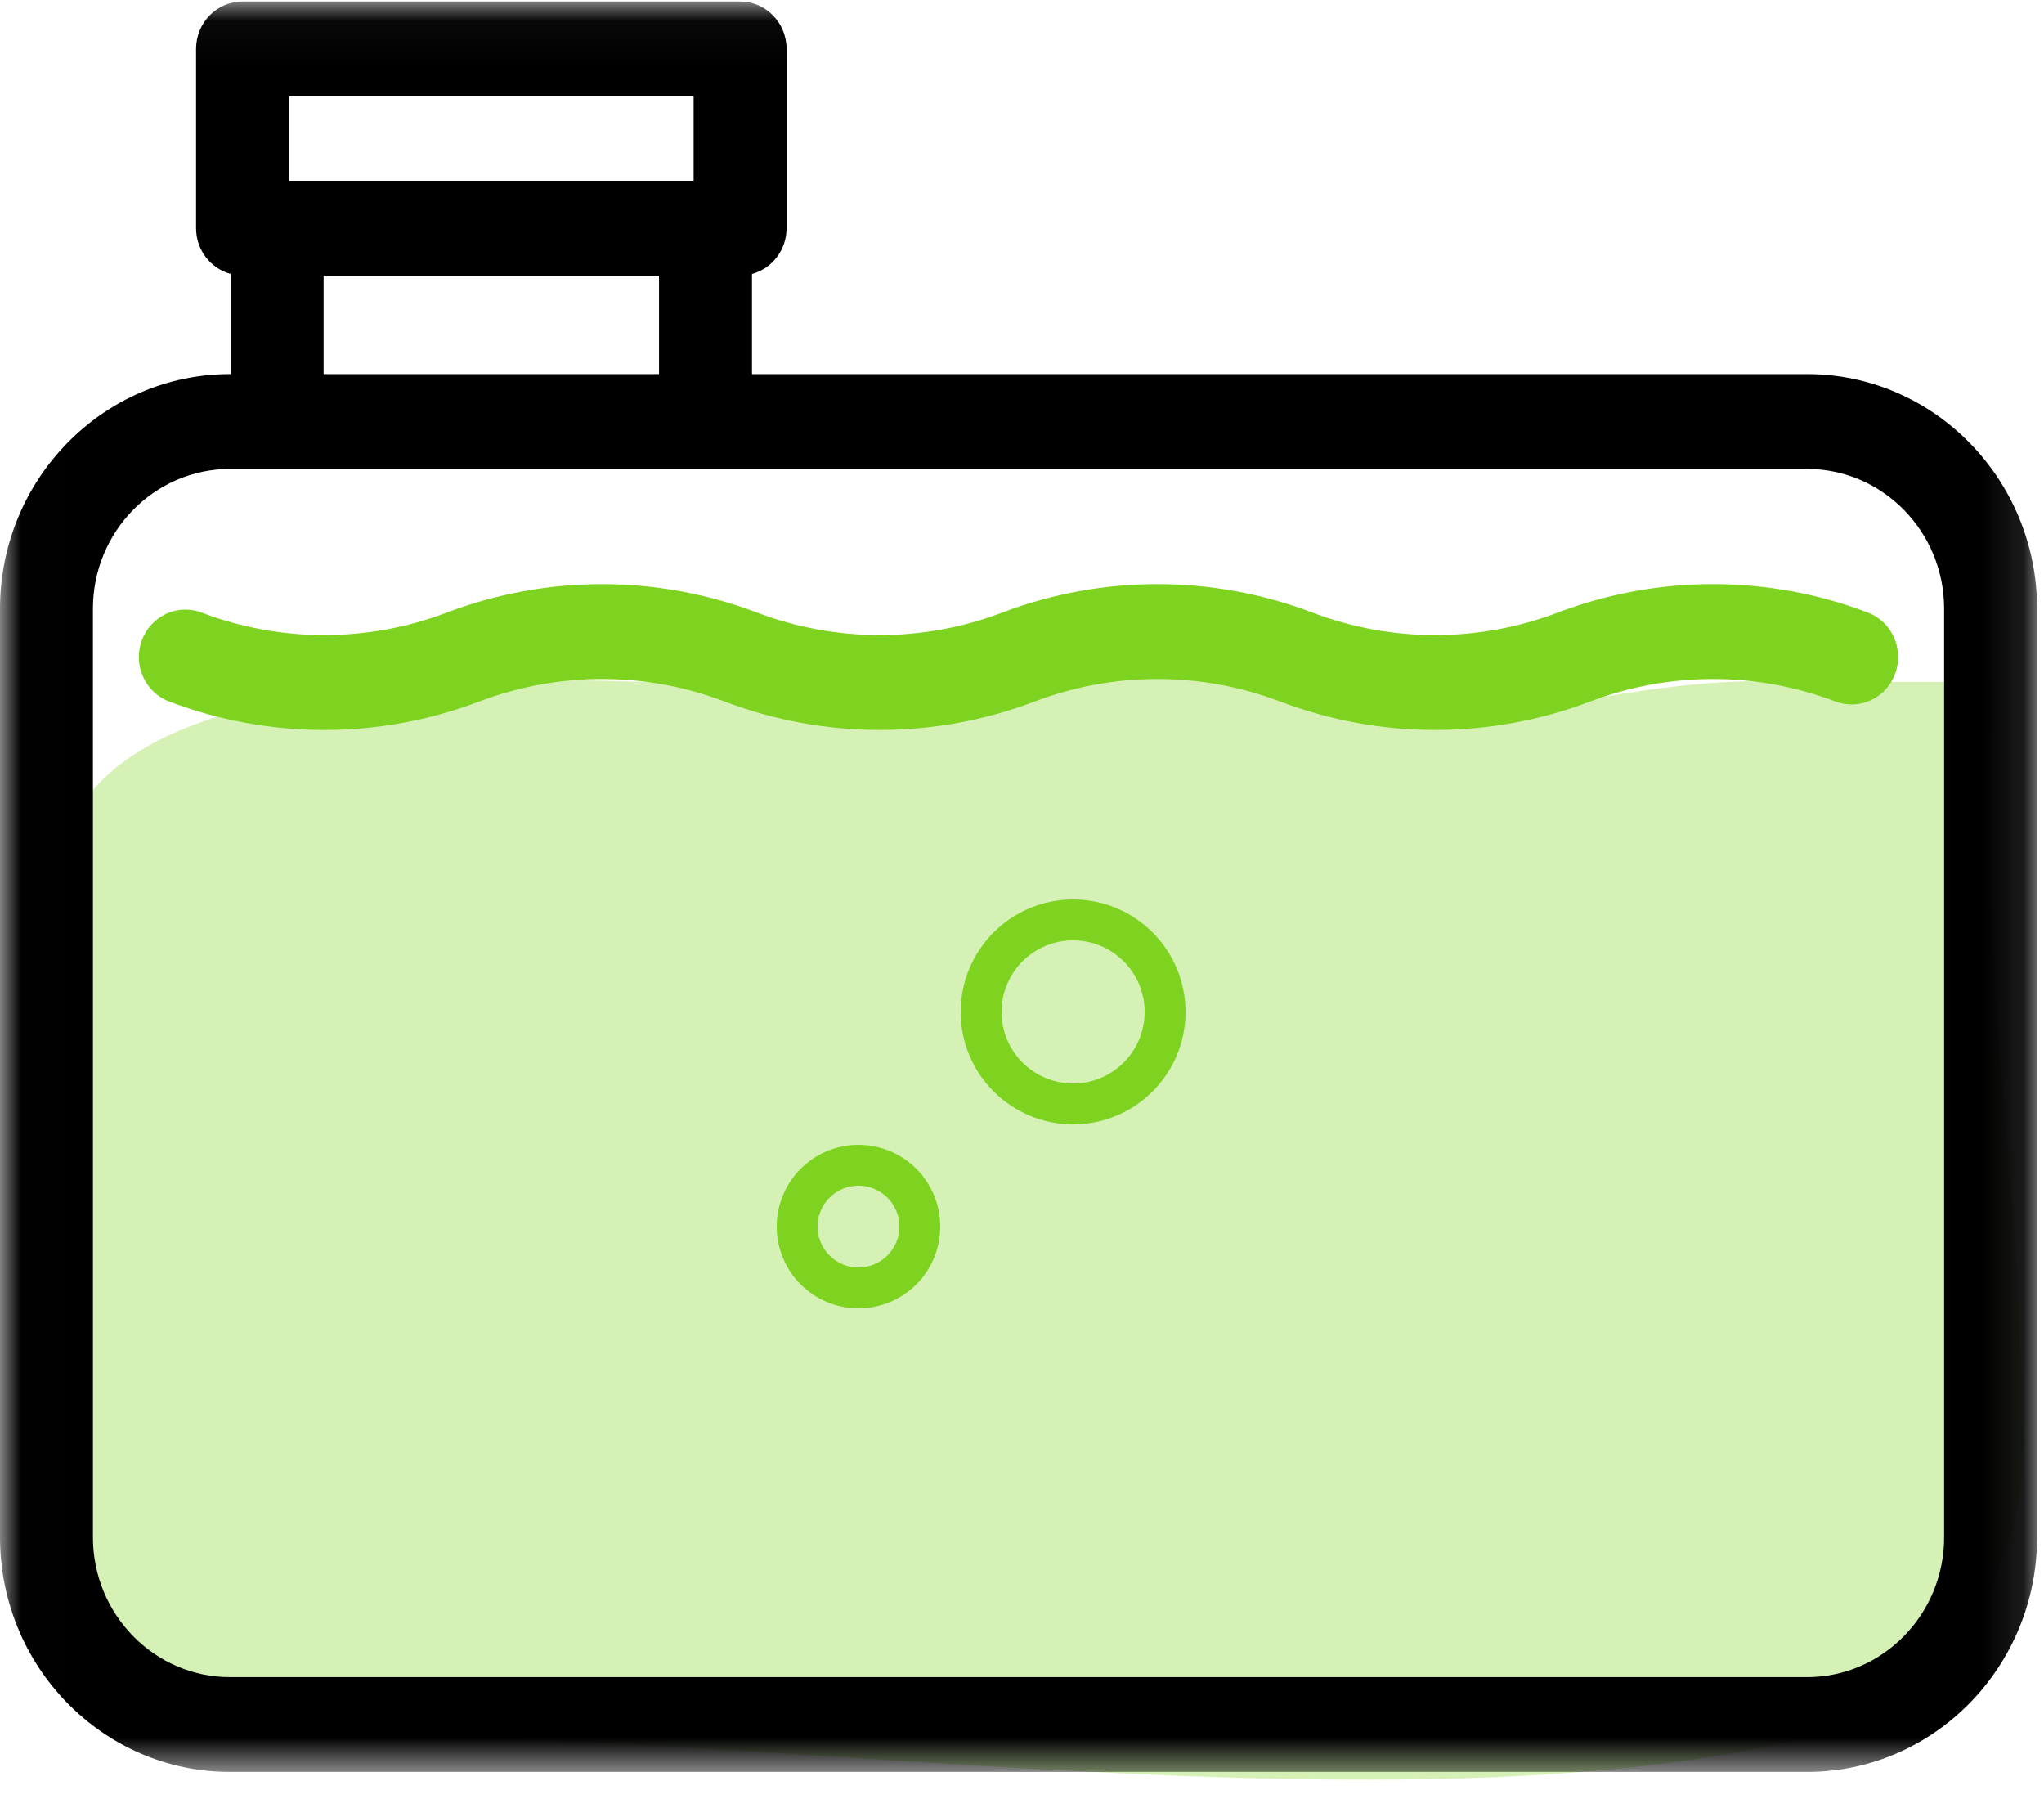 <?xml version="1.0" encoding="UTF-8" standalone="no"?>
<svg width="50px" height="44px" viewBox="0 0 50 44" version="1.1" xmlns="http://www.w3.org/2000/svg" xmlns:xlink="http://www.w3.org/1999/xlink">
    <!-- Generator: Sketch 3.8.3 (29802) - http://www.bohemiancoding.com/sketch -->
    <title>tank copy 6</title>
    <desc>Created with Sketch.</desc>
    <defs>
        <polygon id="path-1" points="0.009 0.036 49.896 0.036 49.896 43.374 0.009 43.374"></polygon>
    </defs>
    <g id="Page-1" stroke="none" stroke-width="1" fill="none" fill-rule="evenodd">
        <g id="Лендинг" transform="translate(-563, -1800)">
            <g id="tank-copy-6" transform="translate(563, 1800)">
                <path d="M48.75,16.678 C48.463,25.457 49.208,25.596 49.5,34.972 C49.614,38.628 47.405,41.692 44.113,42.511 C34.923,44.799 19.863,42.511 10.267,42.511 C-1.76046727e-07,42.511 0.75,40.087 1.5,21.334 C1.723,15.753 14.25,16.678 15.75,16.678 C17.25,16.678 26.089,15.31 30,16.678 C36,18.777 38.662,16.397 44.113,16.678 L48.75,16.678 Z" id="Path-321" fill="#7ED321" opacity="0.326"></path>
                <g id="Group-3">
                    <mask id="mask-2" fill="white">
                        <use xlink:href="#path-1"></use>
                    </mask>
                    <g id="Clip-2"></g>
                    <path d="M44.206,9.149 L18.395,9.149 L18.395,6.7 C18.882,6.569 19.241,6.118 19.241,5.58 L19.241,1.196 C19.241,0.555 18.732,0.036 18.104,0.036 L5.933,0.036 C5.305,0.036 4.796,0.555 4.796,1.196 L4.796,5.58 C4.796,6.118 5.156,6.569 5.642,6.7 L5.642,9.149 L5.625,9.149 C2.523,9.149 0,11.724 0,14.889 L0,37.599 C0,40.764 2.523,43.338 5.625,43.338 L44.206,43.338 C47.307,43.338 49.831,40.764 49.831,37.599 L49.831,14.889 C49.831,11.724 47.307,9.149 44.206,9.149 L44.206,9.149 Z M7.07,2.355 L16.967,2.355 L16.967,4.42 L7.07,4.42 L7.07,2.355 Z M7.916,6.74 L16.121,6.74 L16.121,9.149 L7.916,9.149 L7.916,6.74 Z M47.557,37.599 C47.557,39.484 46.054,41.019 44.206,41.019 L5.625,41.019 C3.777,41.019 2.273,39.484 2.273,37.599 L2.273,14.889 C2.273,13.003 3.777,11.469 5.625,11.469 L44.206,11.469 C46.054,11.469 47.557,13.003 47.557,14.889 L47.557,37.599 Z" id="Fill-1" fill="#000000" mask="url(#mask-2)"></path>
                </g>
                <circle id="Oval-17" stroke="#7ED321" cx="21" cy="30" r="1.5"></circle>
                <circle id="Oval-17-Copy" stroke="#7ED321" cx="26.25" cy="24.75" r="2.25"></circle>
                <path d="M45.692,14.982 C43.247,14.054 40.553,14.054 38.105,14.983 C36.17,15.717 34.039,15.717 32.104,14.982 C29.659,14.055 26.965,14.054 24.518,14.982 C24.515,14.984 24.512,14.985 24.508,14.986 C22.576,15.717 20.449,15.715 18.517,14.982 C16.071,14.055 13.377,14.055 10.931,14.982 C8.996,15.717 6.865,15.717 4.93,14.982 C4.342,14.759 3.687,15.065 3.468,15.665 C3.249,16.266 3.549,16.934 4.137,17.157 C6.584,18.086 9.278,18.085 11.723,17.157 C13.658,16.423 15.79,16.423 17.725,17.157 C18.948,17.621 20.233,17.853 21.518,17.853 C22.802,17.853 24.088,17.621 25.31,17.157 C25.314,17.156 25.318,17.154 25.321,17.153 C27.253,16.423 29.38,16.424 31.312,17.157 C33.758,18.085 36.452,18.085 38.9,17.157 C40.834,16.423 42.965,16.423 44.899,17.157 C45.488,17.379 46.143,17.074 46.361,16.474 C46.58,15.873 46.281,15.206 45.692,14.982 L45.692,14.982 Z" id="Fill-4" fill="#7ED321"></path>
            </g>
        </g>
    </g>
</svg>